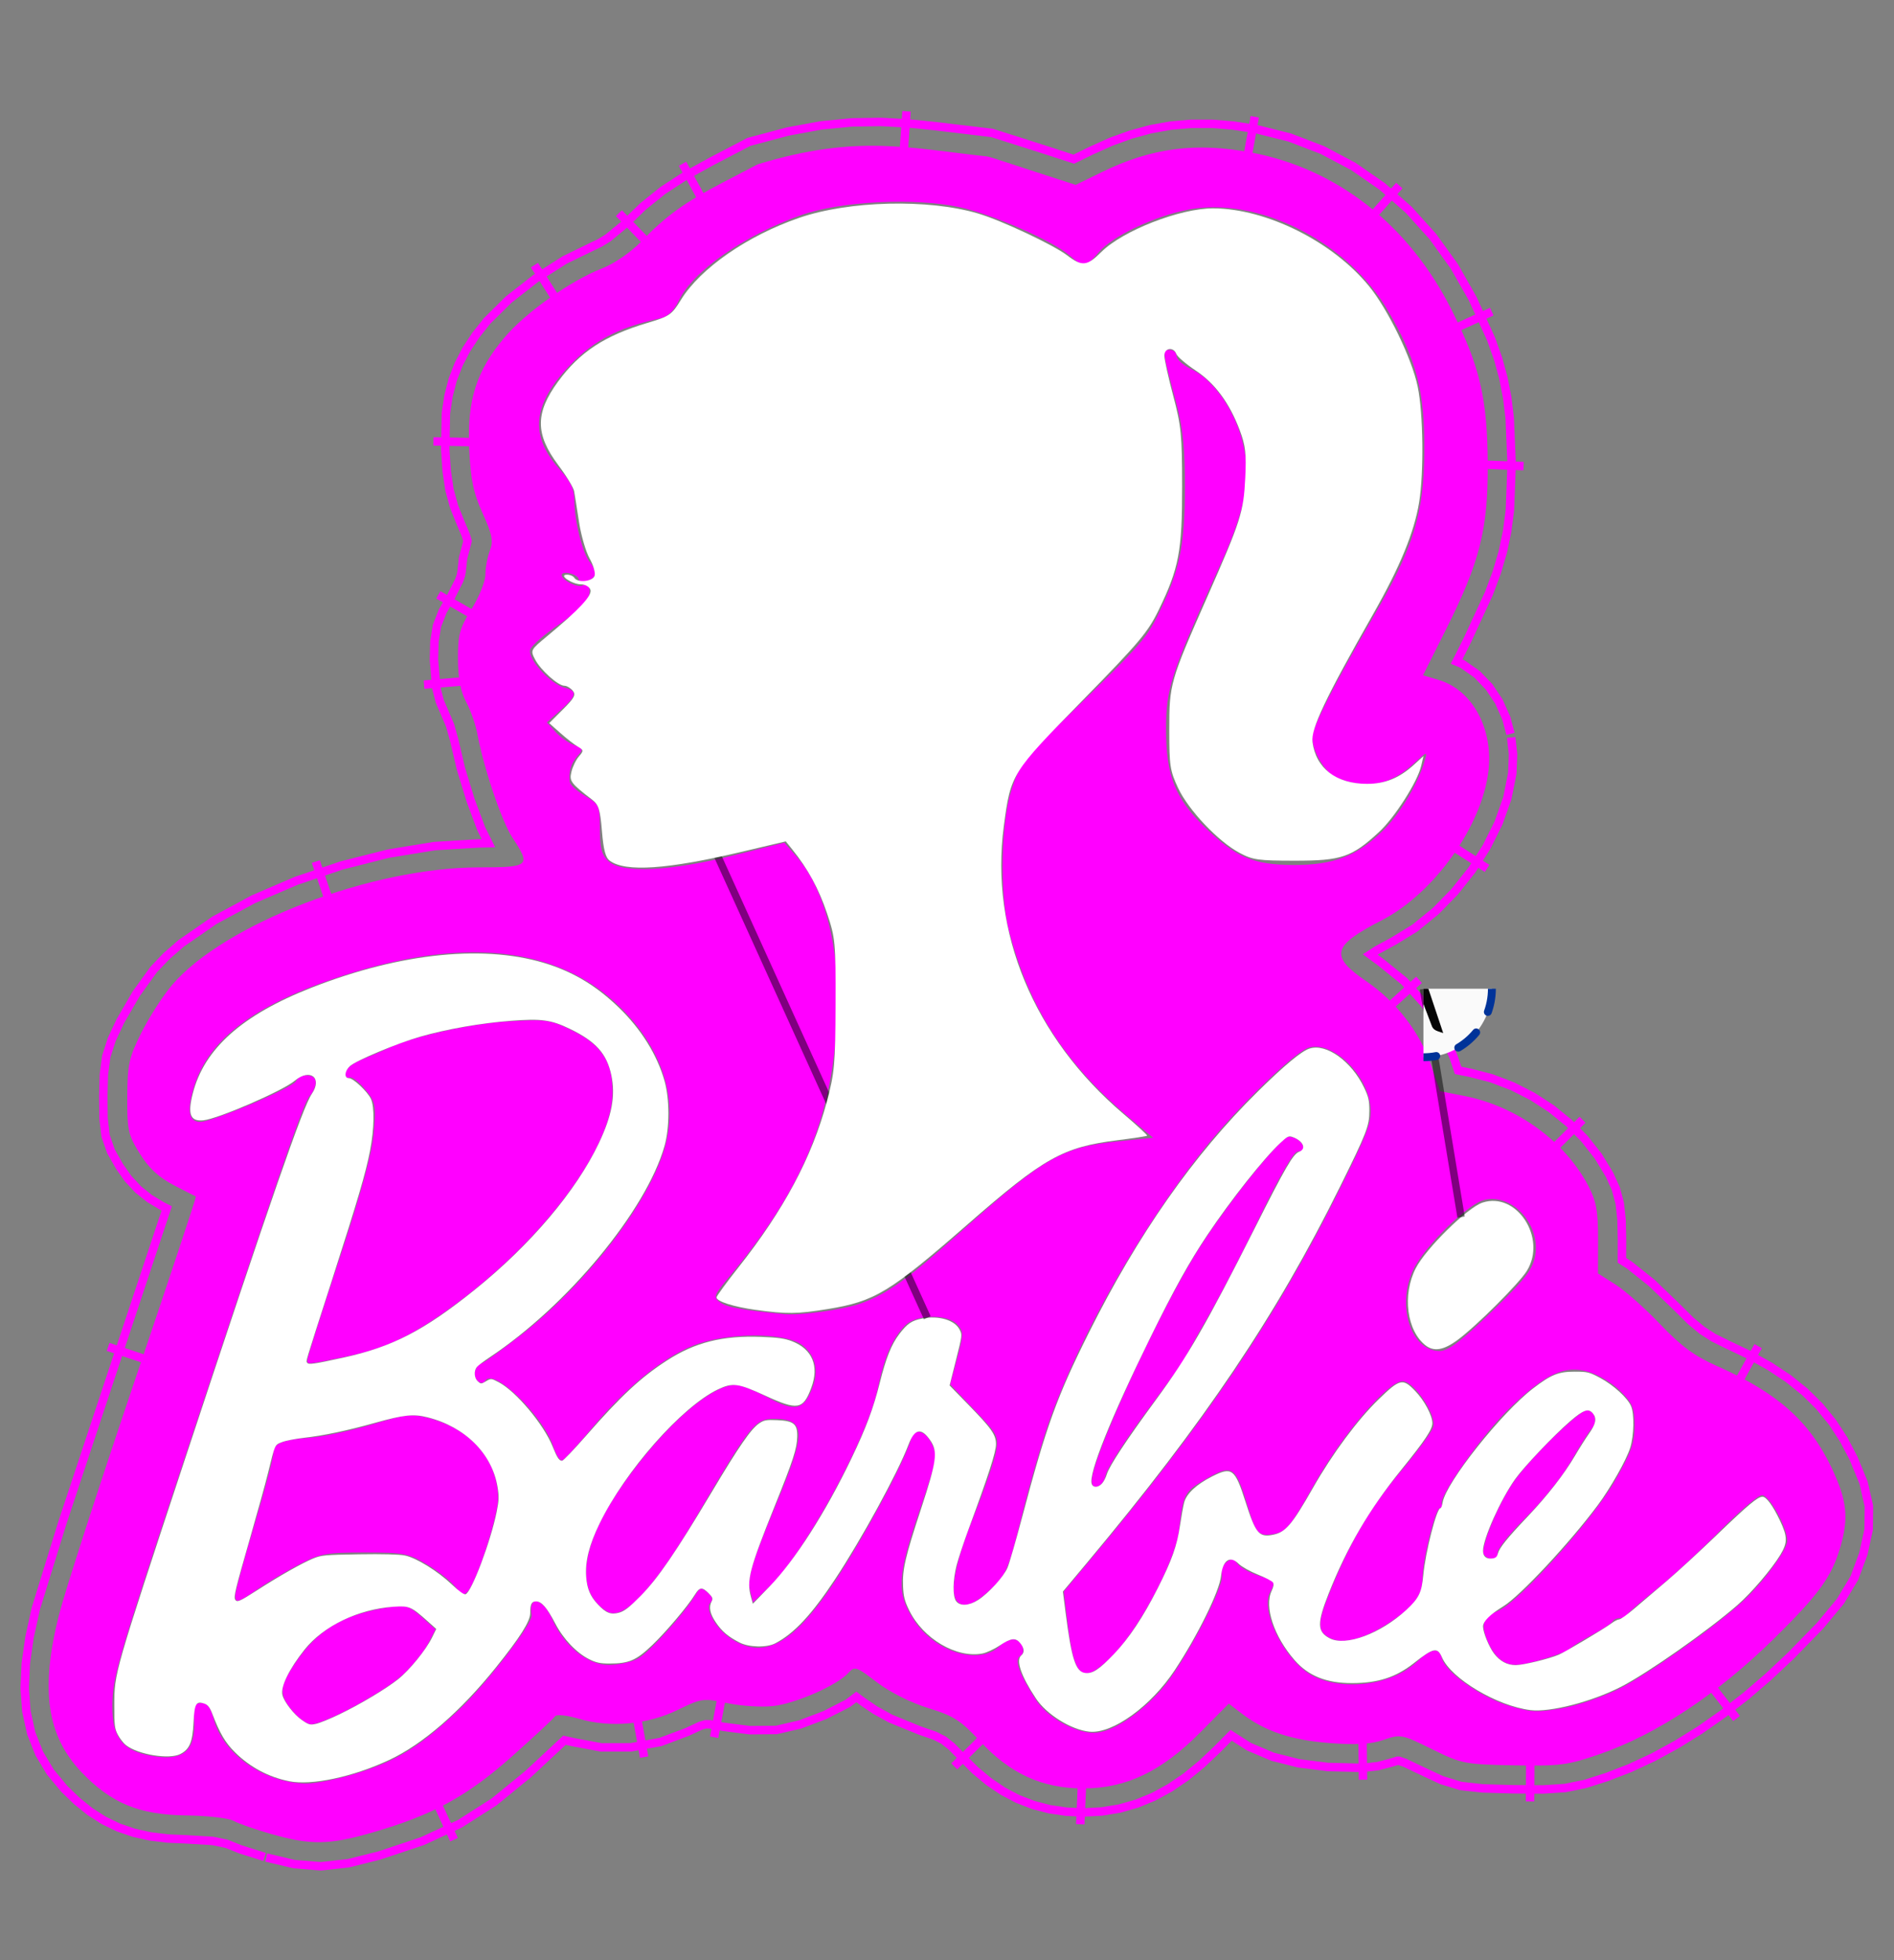 <?xml version="1.0" encoding="UTF-8" standalone="no"?>
<!-- Created with Inkscape (http://www.inkscape.org/) -->

<svg
   version="1.1"
   id="svg1"
   width="67.663mm"
   height="70mm"
   viewBox="0 0 255.734 264.567"
   sodipodi:docname="barbie.svg"
   inkscape:version="1.3.2 (1:1.3.2+202311252150+091e20ef0f)"
   xmlns:inkscape="http://www.inkscape.org/namespaces/inkscape"
   xmlns:sodipodi="http://sodipodi.sourceforge.net/DTD/sodipodi-0.dtd"
   xmlns:xlink="http://www.w3.org/1999/xlink"
   xmlns="http://www.w3.org/2000/svg"
   xmlns:svg="http://www.w3.org/2000/svg"
   xmlns:inkstitch="http://inkstitch.org/namespace">
  <rect x="0" y="0" width="255.734" height="264.567" fill="#808080" stroke="none"/>
  <sodipodi:namedview
     id="namedview1"
     pagecolor="#00ff0d"
     bordercolor="#666666"
     borderopacity="1.0"
     inkscape:showpageshadow="2"
     inkscape:pageopacity="0.0"
     inkscape:pagecheckerboard="0"
     inkscape:deskcolor="#d1d1d1"
     inkscape:zoom="1.8346554"
     inkscape:cx="104.10674"
     inkscape:cy="103.56168"
     inkscape:window-width="1848"
     inkscape:window-height="1016"
     inkscape:window-x="72"
     inkscape:window-y="27"
     inkscape:window-maximized="1"
     inkscape:current-layer="g1"
     inkscape:document-units="mm" />
  <defs
     id="defs1">
    <symbol
       id="inkstitch_trim">
      <title
         id="inkstitch_title9282">Trim the thread after sewing this object.</title>
      <path
         id="inkstitch_circle13405"
         d="m 9.247,-8.6e-6 c 1.8e-6,2.452 -0.974,4.804 -2.708,6.538 C 4.804,8.272 2.452,9.247 -2.1625959e-5,9.247 -2.452,9.247 -4.804,8.272 -6.538,6.538 -8.272,4.804 -9.247,2.452 -9.247,-8.6e-6 c 6e-7,-2.452 0.974,-4.804 2.708,-6.538 1.734,-1.734 4.086,-2.708 6.538,-2.708 C 5.107,-9.247 9.247,-5.107 9.247,-8.6e-6 c 0,0 0,0 0,0"
         style="opacity:1;vector-effect:none;fill:#fafafa;fill-opacity:1;fill-rule:evenodd;stroke:#003399;stroke-width:1.065;stroke-linecap:round;stroke-linejoin:miter;stroke-miterlimit:4;stroke-dasharray:3.195, 3.195;stroke-dashoffset:0;stroke-opacity:1"
         inkscape:connector-curvature="0" />
      <path
         style="color:#000000;font-style:normal;font-variant:normal;font-weight:normal;font-stretch:normal;font-size:medium;line-height:normal;font-family:sans-serif;font-variant-ligatures:normal;font-variant-position:normal;font-variant-caps:normal;font-variant-numeric:normal;font-variant-alternates:normal;font-feature-settings:normal;text-indent:0;text-align:start;text-decoration:none;text-decoration-line:none;text-decoration-style:solid;text-decoration-color:#000000;letter-spacing:normal;word-spacing:normal;text-transform:none;writing-mode:lr-tb;direction:ltr;text-orientation:mixed;dominant-baseline:auto;baseline-shift:baseline;text-anchor:start;white-space:normal;shape-padding:0;clip-rule:nonzero;display:inline;overflow:visible;visibility:visible;opacity:1;isolation:auto;mix-blend-mode:normal;color-interpolation:sRGB;color-interpolation-filters:linearRGB;solid-color:#000000;solid-opacity:1;vector-effect:none;fill:#050505;fill-opacity:1;fill-rule:evenodd;stroke:none;stroke-width:1.414;stroke-linecap:butt;stroke-linejoin:miter;stroke-miterlimit:4;stroke-dasharray:none;stroke-dashoffset:0;stroke-opacity:1;color-rendering:auto;image-rendering:auto;shape-rendering:auto;text-rendering:auto;enable-background:accumulate"
         d="m -3,-5.983 c -1.306,0 -2.375,1.069 -2.375,2.375 0,1.306 1.069,2.375 2.375,2.375 0.587,0 1.119,-0.224 1.535,-0.58 0,0 0.617,1.621 0.617,1.621 0,0 -2.299,6.018 -2.299,6.018 0.987,-0.125 1.237,-0.262 1.674,-0.975 0,0 1.33,-3.189 1.33,-3.189 0,0 1.236,3.25 1.236,3.25 0.232,0.779 0.843,0.792 1.578,1.072 0,0 -2.055,-6.143 -2.055,-6.143 0,0 0.73,-1.75 0.73,-1.75 0.428,0.417 1.011,0.676 1.652,0.676 1.306,0 2.375,-1.069 2.375,-2.375 0,-1.306 -1.069,-2.375 -2.375,-2.375 -1.062,0 -1.957,0.713 -2.258,1.68 0,0 -0.012,-0.016 -0.012,-0.016 0,0 -0.803,2.102 -0.803,2.102 0,0 -0.592,-1.766 -0.592,-1.766 -0.182,-1.128 -1.159,-2 -2.336,-2 0,0 -2e-5,-3e-5 -2e-5,-3e-5 m 0,1 c 0.765,0 1.375,0.61 1.375,1.375 0,0.765 -0.61,1.375 -1.375,1.375 -0.765,0 -1.375,-0.61 -1.375,-1.375 0,-0.765 0.61,-1.375 1.375,-1.375 0,0 0,0 0,0 m 6,0 c 0.765,0 1.375,0.61 1.375,1.375 0,0.765 -0.61,1.375 -1.375,1.375 -0.765,0 -1.375,-0.61 -1.375,-1.375 0,-0.765 0.61,-1.375 1.375,-1.375 0,0 0,0 0,0"
         id="inkstitch_path13416"
         inkscape:connector-curvature="0" />
    </symbol>
  </defs>
  <g
     inkscape:groupmode="layer"
     inkscape:label="Image"
     id="g1">
    <path
       style="display:inline;fill:#ff00ff;stroke-width:0.573"
       d="m 36.695,247.55 c -2.164,-0.617 -4.483,-1.425 -5.153,-1.797 -0.67,-0.372 -3.538,-0.702 -6.372,-0.734 -6.35,-0.072 -10.132,-1.623 -14.118,-5.788 C 6.31,234.274 5.408,228.037 7.971,217.924 8.746,214.867 13.255,200.928 17.99,186.949 c 4.735,-13.979 8.546,-25.438 8.468,-25.463 -0.078,-0.026 -1.43,-0.716 -3.005,-1.535 -2.017,-1.048 -3.37,-2.305 -4.58,-4.255 -1.568,-2.526 -1.715,-3.193 -1.69,-7.673 0.025,-4.393 0.228,-5.304 1.94,-8.709 1.052,-2.091 2.904,-4.963 4.117,-6.381 7.066,-8.266 26.927,-15.868 41.46,-15.868 6.815,0 7.021,-0.184 4.494,-4.003 -1.449,-2.19 -3.872,-9.356 -4.744,-14.033 -0.235,-1.26 -0.915,-3.192 -1.512,-4.294 -0.743,-1.373 -1.091,-3.191 -1.104,-5.776 -0.017,-3.278 0.224,-4.164 1.841,-6.766 1.023,-1.646 1.861,-3.732 1.861,-4.636 0,-0.903 0.27,-2.353 0.601,-3.222 0.499,-1.312 0.334,-2.169 -0.97,-5.047 -1.246,-2.75 -1.621,-4.563 -1.814,-8.767 -0.3,-6.522 0.991,-10.548 4.82,-15.034 2.878,-3.371 8.864,-7.598 13.105,-9.253 1.637,-0.639 3.899,-2.186 5.271,-3.607 3.386,-3.504 5.88,-5.305 11.159,-8.053 l 4.597,-2.394 c 13.443,-4.104 20.427,-2.193 30.969,-1.064 0.386,0.041 3.222,1.004 6.325,2.01 l 5.642,1.83 3.519,-1.72 c 6.699,-3.274 12.662,-4.062 20.135,-2.662 11.629,2.179 21.32,9.766 27.077,21.198 3.843,7.63 4.862,11.974 4.907,20.898 0.043,8.768 -1.073,13.186 -5.625,22.263 l -3.112,6.205 2.154,0.645 c 4.487,1.344 7.327,6.532 6.684,12.211 -0.845,7.472 -7.357,16.596 -14.434,20.225 -6.694,3.433 -7.041,4.816 -2.061,8.22 4.082,2.79 7.266,6.928 8.779,11.408 l 1.156,3.423 3.35,0.659 c 7.044,1.386 13.536,6.105 16.697,12.136 1.064,2.03 1.316,3.41 1.308,7.162 l -0.009,4.647 2.364,1.495 c 1.3,0.823 4.02,3.237 6.045,5.366 2.821,2.966 4.618,4.285 7.689,5.646 8.171,3.62 12.484,7.46 15.473,13.779 2.044,4.321 2.303,6.682 1.162,10.607 -1.176,4.045 -2.867,6.383 -8.954,12.377 -7.611,7.495 -15.846,12.941 -23.635,15.632 -4.225,1.459 -5.294,1.597 -11.528,1.48 -6.611,-0.124 -7.028,-0.207 -11.041,-2.187 -4.054,-2.001 -4.236,-2.036 -6.518,-1.25 -1.711,0.589 -3.685,0.707 -7.28,0.433 -5.156,-0.393 -8.735,-1.586 -11.826,-3.944 l -1.803,-1.375 -3.891,3.921 c -5.177,5.217 -9.945,7.501 -15.698,7.519 -5.559,0.018 -9.917,-1.965 -13.988,-6.361 -2.598,-2.806 -3.569,-3.428 -6.995,-4.481 -2.359,-0.725 -5.183,-2.141 -6.937,-3.481 -2.801,-2.139 -3.007,-2.205 -3.873,-1.247 -1.485,1.641 -7.026,4.085 -10.08,4.447 -1.558,0.185 -4.358,0.012 -6.221,-0.384 -3.269,-0.694 -3.505,-0.662 -6.704,0.903 -4.075,1.994 -9.105,2.451 -13.33,1.213 -1.692,-0.496 -3.07,-0.638 -3.257,-0.337 -0.178,0.288 -2.777,2.708 -5.775,5.377 -6.061,5.396 -10.704,7.932 -18.835,10.288 -5.861,1.698 -8.345,1.741 -13.632,0.234 z m 11.491,-8.224 c 5.486,-1.733 8.577,-3.654 13.773,-8.554 3.701,-3.491 10.002,-11.68 9.818,-12.76 -0.476,-2.791 1.492,-2.411 2.797,0.539 1.591,3.596 4.756,6.155 7.614,6.155 1.264,0 3.029,-0.378 3.922,-0.84 1.49,-0.771 6.324,-6.127 7.827,-8.673 0.551,-0.933 0.757,-0.968 1.599,-0.27 0.638,0.53 0.774,0.995 0.399,1.369 -0.856,0.856 0.834,3.692 2.98,5.001 5.181,3.159 9.623,-0.308 17.267,-13.478 3.428,-5.907 6.141,-11.299 6.841,-13.598 0.466,-1.53 1.878,-1.195 2.806,0.664 0.779,1.561 0.672,2.133 -1.673,9.018 -2.993,8.785 -3.124,11.024 -0.857,14.6 2.848,4.49 8.977,6.373 11.743,3.607 0.46,-0.46 1.249,-0.836 1.754,-0.836 1.154,0 1.854,1.689 0.936,2.257 -0.797,0.492 -0.103,2.402 2.137,5.881 1.502,2.333 5.228,4.458 7.816,4.458 2.354,0 6.101,-2.401 9.154,-5.865 2.996,-3.4 8.528,-13.894 8.129,-15.42 -0.144,-0.551 0.126,-1.324 0.6,-1.718 0.699,-0.58 0.985,-0.547 1.515,0.175 0.36,0.49 1.62,1.208 2.801,1.597 2.356,0.776 2.386,0.819 1.611,2.267 -1.383,2.585 2.073,9.364 5.74,11.261 4.104,2.122 10.657,1.281 13.976,-1.795 2.081,-1.929 3.09,-2.1 3.469,-0.589 0.475,1.891 5.125,5.203 9.007,6.414 2.865,0.893 3.835,0.946 7.124,0.382 2.094,-0.359 5.626,-1.56 7.848,-2.669 3.784,-1.888 12.859,-8.302 16.566,-11.708 2.826,-2.596 6.082,-7.002 6.082,-8.229 0,-1.838 -2.391,-6.166 -3.406,-6.166 -0.502,0 -3.097,2.209 -5.767,4.908 -2.67,2.699 -6.529,6.241 -8.576,7.87 -2.047,1.629 -3.807,3.156 -3.912,3.394 -0.105,0.238 -0.534,0.432 -0.954,0.432 -0.42,0 -0.849,0.193 -0.954,0.429 -0.105,0.236 -1.35,1.054 -2.767,1.818 -1.417,0.764 -2.705,1.56 -2.863,1.769 -0.483,0.643 -5.838,2.281 -7.456,2.281 -1.701,0 -3.042,-1.217 -3.939,-3.575 -0.777,-2.042 -0.415,-2.858 1.679,-3.784 2.787,-1.234 12.55,-12.115 15.585,-17.371 2.232,-3.865 2.72,-5.212 2.72,-7.51 0,-2.405 -0.267,-3.067 -1.889,-4.69 -1.039,-1.039 -2.969,-2.213 -4.289,-2.608 -3.223,-0.966 -5.777,0.198 -10.624,4.839 -3.744,3.585 -9.771,12.097 -9.209,13.006 0.173,0.28 0.062,0.508 -0.246,0.508 -0.625,0 -2.37,7.051 -2.37,9.576 0,2.067 -1.049,3.546 -3.934,5.545 -3.418,2.369 -6.593,3.336 -8.338,2.541 -1.982,-0.903 -2.014,-1.927 -0.196,-6.414 2.694,-6.652 5.457,-11.337 9.568,-16.223 2.17,-2.579 4.123,-5.251 4.341,-5.937 0.478,-1.505 -2.333,-5.858 -3.988,-6.177 -1.816,-0.35 -8.187,7.01 -12.117,13.998 -3.054,5.431 -3.725,6.266 -5.287,6.585 -2.07,0.423 -2.525,0.006 -3.492,-3.207 -1.848,-6.141 -2.136,-6.328 -6.131,-3.987 -2.551,1.495 -2.748,1.895 -3.299,6.696 -0.478,4.17 -5.528,13.596 -9.182,17.14 -3.889,3.772 -4.951,2.937 -5.871,-4.617 l -0.516,-4.234 3.405,-4.068 c 15.564,-18.594 24.99,-32.513 33.387,-49.299 4.321,-8.639 4.839,-10.006 4.608,-12.163 -0.462,-4.31 -5.03,-8.706 -8.217,-7.906 -1.9,0.477 -9.739,8.068 -14.488,14.03 -8.326,10.453 -16.396,24.638 -20.537,36.098 -0.967,2.677 -2.66,8.474 -3.763,12.882 -1.898,7.59 -2.128,8.132 -4.342,10.2 -1.551,1.449 -2.766,2.124 -3.608,2.004 -2.118,-0.301 -1.656,-4.232 1.401,-11.92 1.439,-3.62 2.793,-7.554 3.007,-8.742 0.37,-2.05 0.222,-2.336 -2.901,-5.611 l -3.291,-3.451 0.947,-3.534 c 0.871,-3.249 0.873,-3.616 0.025,-4.552 -1.302,-1.439 -5.535,-1.381 -7.012,0.096 -1.745,1.745 -2.829,4.23 -3.746,8.589 -1.397,6.64 -9.785,21.992 -14.531,26.595 l -2.301,2.232 -0.373,-1.486 c -0.445,-1.773 0.139,-3.696 3.818,-12.559 3.746,-9.024 3.639,-10.745 -0.664,-10.745 -2.499,0 -3.131,0.8 -10.427,13.186 -5.241,8.899 -9.175,13.375 -11.463,13.044 -0.683,-0.099 -1.794,-1.001 -2.47,-2.006 -2.141,-3.186 -0.645,-8.779 4.165,-15.564 5.464,-7.709 11.751,-13.241 15.047,-13.241 0.648,0 2.618,0.768 4.376,1.706 3.612,1.927 4.758,1.723 5.907,-1.05 1.025,-2.476 0.556,-4.662 -1.296,-6.039 -2.35,-1.747 -10.255,-1.696 -14.725,0.096 -4.122,1.652 -9.075,5.681 -13.553,11.023 -1.972,2.353 -3.822,4.357 -4.111,4.453 -0.289,0.096 -0.828,-0.744 -1.199,-1.867 -1.379,-4.177 -8.073,-10.668 -9.171,-8.891 -0.536,0.867 -1.774,-0.328 -1.387,-1.339 0.202,-0.526 0.556,-0.956 0.787,-0.956 0.231,0 2.587,-1.679 5.235,-3.73 9.214,-7.139 17.822,-18.444 19.714,-25.89 1.627,-6.404 -0.564,-12.99 -6.152,-18.491 -8.287,-8.158 -20.971,-9.587 -37.505,-4.226 -11.676,3.786 -17.974,8.457 -19.979,14.819 -1.055,3.346 -0.805,4.883 0.792,4.883 1.641,0 12.392,-4.564 12.903,-5.477 0.644,-1.15 2.693,-1.047 2.693,0.136 0,0.526 -0.373,1.369 -0.828,1.872 -0.867,0.958 -4.285,10.861 -17.5,50.705 -8.44,25.446 -9.118,27.791 -9.14,31.606 -0.026,4.524 1.582,6.305 6.185,6.849 3.534,0.417 5.009,-1.017 4.865,-4.732 -0.082,-2.12 0.073,-2.519 0.982,-2.519 0.766,0 1.25,0.635 1.669,2.189 1.275,4.736 6.83,8.6 12.451,8.663 1.322,0.015 4.414,-0.608 6.871,-1.385 z m -8.651,-8.366 c -1.915,-2.276 -1.868,-3.185 0.335,-6.51 2.975,-4.492 6.657,-6.656 12.843,-7.552 2.043,-0.296 2.595,-0.121 4.223,1.333 l 1.873,1.673 -0.982,1.898 c -0.54,1.044 -2.054,2.918 -3.364,4.164 -2.404,2.287 -10.649,6.755 -12.464,6.755 -0.54,0 -1.648,-0.793 -2.464,-1.762 z m -7.78,-15.646 c 0,-0.442 1.159,-4.69 2.576,-9.44 1.417,-4.75 2.576,-9.127 2.576,-9.727 0,-1.342 1.092,-1.794 5.153,-2.133 1.732,-0.145 5.427,-0.946 8.212,-1.78 4.586,-1.375 5.314,-1.451 7.729,-0.811 5.625,1.491 9.251,5.737 9.251,10.831 0,2.358 -2.798,10.975 -4.057,12.491 -0.541,0.652 -0.84,0.552 -1.732,-0.582 -0.593,-0.753 -2.302,-2.103 -3.799,-3 -2.508,-1.502 -3.173,-1.63 -8.447,-1.63 -5.2,4e-4 -6.014,0.152 -8.875,1.652 -1.732,0.908 -4.226,2.389 -5.542,3.292 -2.724,1.867 -3.046,1.956 -3.046,0.837 z m 168.596,-5.526 c -0.504,-0.815 1.825,-6.533 3.929,-9.644 2.087,-3.087 8.907,-9.79 9.959,-9.79 1.133,0 1.531,1.562 0.644,2.522 -0.424,0.459 -1.658,2.407 -2.741,4.33 -1.083,1.923 -3.827,5.337 -6.097,7.588 -2.317,2.297 -4,4.422 -3.838,4.845 0.344,0.896 -1.313,1.029 -1.857,0.149 z m -52.941,-9.93 c 0,-2.961 8.612,-21.77 14.005,-30.59 3.716,-6.077 11.525,-15.883 12.618,-15.846 1.649,0.056 2.784,2.006 1.167,2.006 -0.513,0 -2.474,3.383 -5.063,8.731 -2.325,4.802 -5.555,11.023 -7.179,13.823 -1.624,2.801 -2.952,5.198 -2.952,5.328 0,0.13 -2.335,3.363 -5.189,7.185 -2.854,3.822 -5.334,7.672 -5.511,8.556 -0.325,1.623 -1.896,2.291 -1.896,0.806 z M 41.488,183.558 c 0,-0.273 1.946,-6.392 4.325,-13.598 3.018,-9.144 4.424,-14.316 4.653,-17.122 0.309,-3.774 0.233,-4.134 -1.228,-5.87 -0.856,-1.017 -1.79,-1.705 -2.077,-1.528 -0.286,0.177 -0.52,-0.093 -0.52,-0.6 0,-0.526 0.921,-1.301 2.147,-1.806 1.181,-0.486 2.92,-1.235 3.865,-1.663 3.48,-1.578 11.024,-3.228 16.155,-3.533 4.899,-0.291 5.5,-0.204 8.415,1.222 4.013,1.963 5.491,4.232 5.483,8.419 -0.013,7.276 -9.126,19.589 -21.032,28.417 -5.839,4.329 -9.504,6.083 -15.152,7.248 -5.16,1.065 -5.034,1.055 -5.034,0.414 z m 159.907,-6.517 c 4.513,-4.368 5.544,-5.688 5.883,-7.535 0.78,-4.246 -3.119,-8.497 -6.92,-7.543 -2.188,0.549 -8.01,6.268 -9.487,9.318 -2.359,4.873 -0.395,11.056 3.511,11.056 1.168,0 2.867,-1.283 7.013,-5.296 z m -85.189,-1.112 c 3.508,-1.255 6.311,-3.247 13.107,-9.313 11.806,-10.537 14.066,-11.828 22.101,-12.626 l 4.29,-0.426 -3.145,-2.64 c -8.711,-7.313 -13.642,-14.96 -16.327,-25.319 -1.277,-4.928 -1.115,-14.359 0.325,-18.947 1.067,-3.4 1.661,-4.208 6.694,-9.114 11.528,-11.238 11.6,-11.321 13.736,-15.883 2.345,-5.009 3.004,-8.486 3.012,-15.889 0.006,-5.24 -0.286,-8.023 -1.199,-11.451 -1.901,-7.14 -1.897,-7.105 -0.865,-7.105 0.509,0 0.926,0.374 0.926,0.832 0,0.458 0.918,1.268 2.041,1.8 2.855,1.355 5.67,5.294 6.81,9.533 1.304,4.845 0.567,9.138 -2.862,16.672 -6.769,14.871 -7.412,16.815 -7.409,22.406 0.005,6.243 1.246,9.341 5.317,13.263 4.172,4.018 6.474,4.995 11.847,5.024 5.482,0.03 8.698,-1.22 12.233,-4.755 2.234,-2.234 4.608,-6.215 5.508,-9.238 0.417,-1.402 0.386,-1.394 -1.5,0.353 -3.093,2.864 -6.344,3.452 -10.332,1.869 -1.56,-0.62 -3.332,-3.527 -3.332,-5.468 0,-1.299 3.089,-7.389 8.229,-16.22 5.492,-9.437 6.877,-13.968 6.912,-22.616 0.032,-7.933 -1.072,-12.152 -4.894,-18.705 -5.463,-9.364 -17.591,-15.498 -27.019,-13.665 -4.594,0.893 -10.235,3.585 -12.061,5.755 -1.714,2.037 -2.065,2.081 -3.858,0.483 -2.243,-1.999 -10.537,-5.645 -14.986,-6.588 -6.099,-1.293 -16.035,-0.788 -21.328,1.083 -7.724,2.731 -14.643,7.573 -16.543,11.578 -0.64,1.348 -1.469,2.128 -2.506,2.357 -5.989,1.323 -9.353,3.174 -12.859,7.074 -4.388,4.88 -4.616,8.961 -0.742,13.25 1.524,1.687 2.031,2.757 2.031,4.284 0,2.789 1.13,7.204 2.143,8.378 0.46,0.533 0.732,1.283 0.604,1.668 -0.26,0.779 -2.175,1.244 -2.175,0.529 0,-0.25 -0.515,-0.59 -1.145,-0.755 -0.63,-0.165 -1.145,-0.075 -1.145,0.199 0,0.702 2.206,1.804 2.835,1.415 0.867,-0.536 1.266,0.742 0.613,1.963 -0.337,0.63 -2.12,2.169 -3.963,3.42 -1.842,1.251 -3.519,2.717 -3.727,3.257 -0.454,1.183 2.696,4.675 4.662,5.169 1.75,0.439 1.635,1.06 -0.557,3.019 l -1.854,1.657 1.139,1.264 c 0.626,0.695 1.752,1.498 2.502,1.785 1.245,0.476 1.287,0.607 0.481,1.509 -0.871,0.974 -1.186,2.004 -1.054,3.44 0.037,0.404 0.97,1.267 2.072,1.917 1.921,1.133 2.004,1.319 2.004,4.472 0,2.621 0.246,3.512 1.209,4.381 1.814,1.637 8.305,1.324 16.827,-0.813 l 6.871,-1.723 1.603,1.813 c 3.494,3.952 5.553,10.985 5.553,18.963 0,14.736 -4.039,25.211 -14.577,37.807 -2.131,2.547 -2.205,2.756 -1.224,3.473 0.896,0.655 2.826,1.007 8.645,1.577 2.132,0.209 8.003,-0.606 10.306,-1.43 z"
       id="path1"
       sodipodi:nodetypes="sssssssssssssssssssssssssscsscssssscssssscssscsssssssssssscssssssssssssssssssssssssssssssssssssssssssssssssssssssssssssssssssssssssssssssssscsssssssssssscssssscssssssssssssssssssssssssssssssssssssssscssssssssssssssssssssssssssssssssssssssssssssssssssssssssssscsssssssssssscssssssssssssssssssssssssssssssscsssssssscssssss" />
    <path
       id="path5"
       style="fill:none;stroke:#ff00ff;stroke-width:1.139px"
       d="m 37.668,244.47 -3.021,-0.954 -2.168,-0.867 -2.883,-0.6 -4.259,-0.256 -2.168,-0.094 -1.779,-0.216 -1.554,-0.343 -1.383,-0.473 -1.279,-0.618 -1.24,-0.793 -1.253,-1.008 -1.259,-1.217 -1.328,-1.598 -0.98,-1.634 -0.7,-1.77 -0.44,-1.989 -0.171,-2.284 0.119,-2.63 0.43,-3.008 0.743,-3.366 3.475,-11.233 6.484,-19.551 9.343,-28.096 -5.382,-2.749 -1.116,-0.666 -0.837,-0.669 -0.733,-0.79 -0.727,-1.034 -0.708,-1.245 -0.299,-0.856 -0.154,-1.314 -0.03,-2.502 0.067,-2.502 0.204,-1.533 0.429,-1.332 0.875,-1.865 1.847,-3.183 1.895,-2.628 1.213,-1.271 1.496,-1.3 3.909,-2.709 4.692,-2.533 5.288,-2.273 5.646,-1.911 5.769,-1.459 5.653,-0.925 5.439,-0.329 4.074,-0.092 1.812,-0.27 2.156,-1.001 1.202,-2.562 -0.526,-2.283 -1.519,-2.57 -1.103,-2.205 -1.264,-3.372 -1.19,-3.893 -0.897,-3.822 -0.696,-2.475 -0.977,-2.288 -0.388,-0.896 -0.209,-0.805 -0.241,-2.891 0.043,-1.679 0.164,-1.008 0.349,-0.893 0.895,-1.559 1.454,-2.872 0.558,-1.628 0.206,-1.228 0.16,-1.474 0.364,-1.372 0.369,-1.427 -0.097,-1.884 -0.553,-1.836 -0.829,-1.954 -0.701,-1.738 -0.419,-1.532 -0.276,-1.855 -0.171,-2.487 0.081,-4.118 0.239,-1.596 0.389,-1.499 0.54,-1.405 0.716,-1.376 0.923,-1.402 1.11,-1.402 2.391,-2.364 3.105,-2.423 3.345,-2.131 3.258,-1.585 1.47,-0.705 1.748,-1.085 2.802,-2.316 2.413,-2.334 2.198,-1.765 2.56,-1.665 3.358,-1.85 4.248,-2.212 4.291,-1.146 4.01,-0.738 3.631,-0.355 3.401,-0.053 3.321,0.179 3.385,0.344 7.064,0.848 6.025,1.915 6.875,2.229 4.643,-2.269 2.323,-1.041 2.201,-0.796 2.157,-0.584 2.15,-0.383 2.185,-0.19 2.261,9.16e-4 2.375,0.193 2.474,0.381 3.932,0.984 3.697,1.417 3.49,1.846 3.267,2.262 3.026,2.666 2.764,3.059 2.48,3.441 2.182,3.827 2.263,4.97 0.762,2.142 0.584,2.119 0.425,2.179 0.284,2.322 0.235,5.7 -0.21,5.625 -0.304,2.33 -0.477,2.264 -0.676,2.295 -0.904,2.425 -2.732,5.916 -4.813,9.596 5.669,1.699 1.125,0.476 0.887,0.621 0.809,0.843 0.7,1.057 0.556,1.248 0.441,1.645 m -161.993,149.91 -3.251,-1.027 -1.865,-0.746 -1.867,-0.389 -3.736,-0.224 -2.365,-0.103 -2.337,-0.284 -2.211,-0.488 -2.095,-0.716 -1.977,-0.955 -1.86,-1.19 -1.755,-1.412 -1.723,-1.666 -1.87,-2.25 -1.507,-2.514 -1.084,-2.74 -0.651,-2.943 -0.235,-3.132 0.151,-3.33 0.508,-3.558 0.853,-3.865 3.573,-11.55 6.506,-19.617 7.592,-22.83 -0.628,-0.321 -1.677,-1.001 -1.556,-1.244 -1.357,-1.461 -1.158,-1.646 -1.151,-2.024 -0.728,-2.082 -0.276,-2.357 -0.036,-2.965 0.079,-2.968 0.325,-2.447 0.733,-2.277 1.169,-2.493 2.149,-3.703 2.342,-3.248 1.728,-1.811 1.991,-1.73 4.494,-3.114 5.261,-2.84 5.789,-2.488 6.131,-2.075 6.283,-1.589 6.25,-1.023 5.89,-0.356 1.388,-0.031 -0.955,-1.91 -1.453,-3.878 -1.311,-4.289 -0.914,-3.893 -0.545,-1.937 -0.806,-1.888 -0.58,-1.34 -0.474,-1.825 -0.316,-3.793 0.064,-2.47 0.345,-2.117 0.773,-1.978 1.05,-1.828 1.175,-2.321 0.241,-0.703 0.087,-0.519 0.193,-1.774 0.484,-1.825 0.116,-0.448 -0.006,-0.114 -0.226,-0.749 -0.714,-1.683 -0.863,-2.14 -0.621,-2.267 -0.37,-2.489 -0.209,-3.026 0.095,-4.821 0.352,-2.345 0.567,-2.182 0.802,-2.085 1.037,-1.993 1.261,-1.914 1.528,-1.931 2.94,-2.907 3.647,-2.846 3.918,-2.495 3.607,-1.755 1.172,-0.562 1.079,-0.669 2.27,-1.877 2.446,-2.366 2.682,-2.154 3.03,-1.971 3.631,-2 4.946,-2.575 5.224,-1.395 4.529,-0.834 4.167,-0.408 3.89,-0.06 3.698,0.199 3.597,0.365 7.728,0.927 6.624,2.106 4.409,1.43 2.395,-1.17 2.641,-1.183 2.677,-0.968 2.689,-0.728 2.716,-0.484 2.754,-0.239 2.803,0.001 2.866,0.233 2.998,0.462 4.6,1.151 4.425,1.696 4.175,2.208 3.894,2.696 3.585,3.159 3.25,3.597 2.89,4.009 2.497,4.381 2.5,5.489 0.934,2.624 0.712,2.584 0.516,2.646 0.344,2.808 0.256,6.214 -0.231,6.177 -0.376,2.875 -0.581,2.759 -0.812,2.758 -1.069,2.868 -2.879,6.233 -1.48,2.952 0.787,0.333 1.965,1.376 1.648,1.718 1.319,1.989 0.982,2.204 0.573,2.135 m -180.159,85.798 -9.195,-3.058 m 31.153,-56.323 -3.106,-9.178 M 66.914,91.598 57.258,92.402 M 67.589,85.108 59.186,80.283 M 68.213,59.761 58.525,59.57 M 77.362,43.958 72.156,35.785 m 18.15,-0.051 -6.737,-6.964 m 13.264,1.819 -4.675,-8.487 m 29.571,2.592 0.677,-9.666 m 45.282,10.265 1.74,-9.532 m 13.108,16.557 6.406,-7.27 m 3.662,21.03 8.818,-4.016 m -5.39,20.483 9.683,0.362"
       inkstitch:satin_column="true" />
    <path
       id="path6"
       style="fill:none;stroke:#ff00ff;stroke-width:1.139px"
       d="m 197.625,100.239 0.197,1.775 -0.062,1.602 -0.477,2.385 -0.901,2.533 -1.292,2.595 -1.626,2.544 -1.893,2.387 -2.086,2.132 -2.196,1.785 -2.361,1.447 -2.249,1.218 -1.955,1.264 -1.655,1.495 -1.207,2.188 0.134,2.644 1.231,2.02 1.562,1.482 1.719,1.266 2.627,2.124 2.132,2.364 1.707,2.622 1.273,2.908 1.71,5.064 5.096,1.003 2.345,0.604 2.195,0.835 2.103,1.07 1.974,1.282 1.809,1.467 1.61,1.625 1.381,1.752 1.131,1.86 0.466,1.031 0.269,0.997 0.158,1.421 0.048,2.235 -0.013,6.392 3.721,2.354 2.495,1.989 3.169,3.052 2.046,2.027 2.052,1.699 2.154,1.385 2.286,1.131 2.819,1.339 2.356,1.308 2.024,1.341 1.736,1.396 1.497,1.481 1.309,1.607 1.165,1.782 1.046,1.988 1.043,2.536 0.427,1.89 -0.019,1.742 -0.469,2.16 -0.855,2.302 -1.315,2.191 -2.276,2.736 -3.664,3.753 -2.778,2.616 -2.812,2.414 -2.835,2.206 -2.843,1.991 -2.837,1.767 -2.816,1.536 -2.778,1.298 -2.747,1.062 -2.447,0.78 -1.916,0.389 -2.347,0.151 -3.686,-0.022 -3.782,-0.111 -2.114,-0.234 -1.554,-0.476 -2.271,-1.059 -2.562,-1.223 -2.204,-0.756 -2.19,0.005 -1.808,0.535 -1.086,0.285 -1.128,0.132 -3.956,-0.098 -3.23,-0.405 -2.664,-0.675 -2.232,-0.949 -2.087,-1.338 -3.953,-3.015 -5.852,5.897 -1.802,1.704 -1.704,1.391 -1.651,1.126 -1.614,0.882 -1.602,0.661 -1.623,0.461 -1.682,0.276 -1.781,0.096 -1.71,-0.074 -1.591,-0.231 -1.485,-0.386 -1.41,-0.546 -1.366,-0.718 -1.346,-0.908 -1.343,-1.118 -1.428,-1.423 -1.841,-1.872 -1.89,-1.484 -2.116,-1.078 -2.301,-0.793 -3.439,-1.405 -1.458,-0.803 -1.313,-0.886 -1.779,-1.316 -1.978,-1.097 -2.686,0.117 -1.339,1.184 -1.446,1.091 -2.271,1.158 -2.606,0.988 -2.096,0.487 -2.422,0.021 -2.913,-0.37 -2.151,-0.404 -2.158,-0.037 -2.093,0.602 -2.053,0.953 -2.82,1.059 -2.832,0.511 -2.842,0.007 -2.954,-0.55 -2.455,-0.523 -1.697,-0.033 -1.512,0.625 -6.125,5.703 -4.128,3.367 -3.943,2.513 -4.313,1.995 -5.232,1.746 -3.528,0.882 -2.648,0.296 -2.509,-0.202 -4.437,-1.051 -1.049,0.524 M 204.045,99.527 l 0.25,2.255 -0.1,2.598 -0.669,3.346 -1.187,3.34 -1.619,3.253 -1.989,3.112 -2.306,2.908 -2.578,2.635 -2.814,2.287 -2.874,1.762 -2.181,1.181 -0.961,0.621 1.441,1.061 3.135,2.536 2.812,3.118 2.274,3.493 1.599,3.652 0.602,1.782 1.604,0.316 2.875,0.74 2.857,1.086 2.715,1.382 2.545,1.653 2.346,1.903 2.115,2.134 1.85,2.348 1.54,2.532 0.843,1.865 0.534,1.978 0.244,2.2 0.056,2.598 -0.006,2.902 1.006,0.637 3.007,2.397 3.42,3.294 1.873,1.857 1.53,1.267 1.522,0.979 1.915,0.947 2.958,1.405 2.756,1.53 2.483,1.645 2.227,1.79 1.98,1.958 1.741,2.138 1.518,2.321 1.33,2.528 1.366,3.32 0.714,3.158 -0.034,3.157 -0.706,3.251 -1.223,3.293 -1.878,3.13 -2.758,3.315 -3.939,4.034 -2.985,2.811 -3.042,2.612 -3.086,2.402 -3.12,2.184 -3.143,1.957 -3.156,1.721 -3.16,1.476 -3.133,1.211 -2.967,0.946 -2.691,0.546 -3.013,0.193 -3.987,-0.024 -4.118,-0.12 -2.976,-0.33 -2.562,-0.784 -2.706,-1.261 -2.254,-1.076 -0.827,-0.284 -0.177,3.7e-4 -1.014,0.3 -1.621,0.425 -2.031,0.238 -4.738,-0.117 -3.946,-0.495 -3.534,-0.895 -3.191,-1.357 -2.395,-1.535 -1.956,1.971 -2.048,1.937 -2.102,1.715 -2.144,1.462 -2.202,1.203 -2.268,0.936 -2.334,0.664 -2.394,0.393 -2.446,0.132 -2.35,-0.102 -2.266,-0.329 -2.189,-0.569 -2.103,-0.813 -2.008,-1.055 -1.91,-1.288 -1.816,-1.512 -1.656,-1.65 -1.574,-1.6 -1.069,-0.84 -1.154,-0.588 -2.046,-0.706 -3.952,-1.615 -2.041,-1.124 -1.671,-1.127 -0.907,-0.671 -1.154,0.87 -3.089,1.576 -3.342,1.267 -3.213,0.746 -3.57,0.031 -3.537,-0.449 -1.803,-0.339 -0.645,-0.011 -0.684,0.197 -1.821,0.845 -3.596,1.35 -3.97,0.716 -4.016,0.009 -3.63,-0.676 -1.341,-0.286 -4.935,4.595 -4.584,3.739 -4.627,2.95 -5.033,2.328 -5.809,1.939 -4.19,1.048 -3.696,0.412 -3.619,-0.292 -3.776,-0.895 m 156.679,-138.712 8.164,5.219 m -16.386,21.529 7.196,-6.49 m 15.197,25.712 6.881,-6.822 m 19.008,39.026 4.704,-8.471 m -8.865,42.601 5.951,7.647 m -27.824,1.497 -0.059,9.689 m -22.667,-12.611 0.11,9.689 m -37.754,-3.67 -0.419,9.681 m -10.101,-14.61 -6.909,6.794 m -30.638,-13.451 -1.79,9.523 m -11.174,-6.855 1.721,9.536 m -29.735,2.348 4.068,8.794"
       inkstitch:satin_column="true" />
    <path
       style="fill:#ffffff;stroke-width:0.238;stroke-linejoin:bevel;stroke-miterlimit:0"
       d="m 39.044,240.399 c -2.762,-0.549 -5.278,-1.888 -7.292,-3.878 -1.329,-1.314 -2.061,-2.556 -3.107,-5.273 -0.313,-0.814 -0.583,-1.156 -1.036,-1.316 -1.131,-0.398 -1.347,-0.025 -1.481,2.56 -0.137,2.649 -0.525,3.579 -1.764,4.23 -1.487,0.781 -5.73,0.089 -7.373,-1.204 -0.317,-0.249 -0.797,-0.866 -1.066,-1.37 -0.44,-0.823 -0.49,-1.232 -0.487,-4.006 0.006,-4.391 -0.076,-4.107 9.613,-33.432 11.591,-35.082 15.829,-47.277 17.052,-49.075 1.476,-2.17 -0.238,-3.5 -2.296,-1.781 -1.66,1.387 -10.373,5.157 -12.362,5.349 -1.747,0.168 -2.127,-0.798 -1.417,-3.601 1.531,-6.044 6.649,-10.614 15.996,-14.283 12.218,-4.796 23.784,-5.919 32.17,-3.123 3.538,1.179 6.444,2.975 9.353,5.78 3.012,2.904 5.189,6.396 6.181,9.916 0.694,2.464 0.692,6.329 -0.005,8.781 -2.478,8.713 -13.084,21.526 -23.593,28.503 -0.818,0.543 -1.611,1.148 -1.763,1.345 -0.409,0.53 -0.334,1.476 0.151,1.915 0.407,0.368 0.459,0.367 1.11,-0.017 0.674,-0.398 0.696,-0.396 1.724,0.144 2.33,1.226 6.042,5.652 7.256,8.652 0.628,1.551 0.885,1.937 1.29,1.937 0.153,0 1.606,-1.514 3.228,-3.365 4.75,-5.42 7.383,-7.871 10.893,-10.144 3.824,-2.475 7.534,-3.406 12.79,-3.208 2.214,0.083 3.16,0.217 4.103,0.578 2.785,1.069 3.729,3.349 2.617,6.322 -1.095,2.926 -1.831,3.044 -6.27,0.998 -3.583,-1.651 -4.355,-1.751 -6.312,-0.817 -4.887,2.334 -12.533,10.997 -16.001,18.132 -1.395,2.869 -1.949,5.067 -1.8,7.144 0.117,1.632 0.544,2.647 1.575,3.743 1.097,1.166 1.743,1.421 2.848,1.126 0.731,-0.195 1.369,-0.69 2.931,-2.269 2.328,-2.354 4.762,-5.907 9.581,-13.986 3.686,-6.179 5.322,-8.55 6.406,-9.284 0.68,-0.46 0.977,-0.514 2.478,-0.448 2.218,0.098 2.722,0.518 2.678,2.231 -0.043,1.642 -0.509,3.078 -3.064,9.427 -3.406,8.462 -3.798,9.979 -3.169,12.244 l 0.244,0.88 2.237,-2.314 c 3.47,-3.589 7.56,-9.98 11.079,-17.313 1.968,-4.102 2.953,-6.729 3.817,-10.18 0.841,-3.361 1.573,-5.197 2.625,-6.577 1.1,-1.444 1.697,-1.847 3.143,-2.121 2.193,-0.416 4.314,0.202 4.987,1.453 0.395,0.733 0.391,0.764 -0.463,4.161 l -0.86,3.423 2.431,2.49 c 3.26,3.339 3.834,4.156 3.834,5.451 0,1.034 -1.02,4.196 -3.636,11.273 -0.695,1.881 -1.453,4.156 -1.683,5.056 -0.516,2.018 -0.549,4.148 -0.075,4.826 0.5,0.714 1.738,0.657 2.979,-0.139 1.408,-0.903 3.448,-3.141 3.967,-4.353 0.245,-0.572 1.132,-3.632 1.971,-6.8 3.263,-12.317 4.683,-16.25 8.978,-24.849 6.666,-13.349 14.165,-24.056 22.851,-32.624 3.537,-3.489 5.872,-5.432 6.963,-5.792 2.277,-0.751 5.7,1.702 7.414,5.315 0.572,1.205 0.681,1.699 0.682,3.089 0.001,2.03 -0.347,2.93 -3.967,10.244 -8.613,17.405 -18.255,31.73 -34.135,50.715 l -3.276,3.916 0.345,2.704 c 0.826,6.466 1.38,8.161 2.715,8.29 0.978,0.095 1.861,-0.496 3.839,-2.566 2.039,-2.134 3.935,-4.984 5.901,-8.868 1.919,-3.793 2.607,-5.73 3.016,-8.491 0.18,-1.217 0.432,-2.609 0.56,-3.095 0.312,-1.185 1.657,-2.438 3.76,-3.504 2.684,-1.36 3.094,-1.052 4.512,3.387 1.354,4.238 1.818,4.822 3.584,4.508 1.81,-0.321 2.631,-1.266 5.545,-6.377 2.644,-4.638 6.003,-9.161 8.865,-11.94 2.857,-2.773 3.249,-2.863 4.913,-1.135 1.25,1.298 2.33,3.316 2.33,4.356 0,0.854 -0.94,2.262 -4.22,6.322 -4.317,5.345 -7.304,10.434 -9.77,16.649 -1.603,4.039 -1.577,5.188 0.134,6.073 2.16,1.117 6.871,-0.629 10.331,-3.828 1.707,-1.579 2.085,-2.348 2.302,-4.692 0.289,-3.121 1.805,-9.047 2.313,-9.047 0.097,0 0.233,-0.35 0.302,-0.778 0.433,-2.669 7.93,-12.112 12.225,-15.397 2.417,-1.849 3.411,-2.25 5.573,-2.249 1.762,0.001 1.986,0.056 3.479,0.852 1.784,0.952 3.711,2.714 4.17,3.813 0.447,1.071 0.385,3.968 -0.12,5.592 -0.512,1.644 -2.66,5.446 -4.385,7.76 -3.825,5.132 -10.485,12.26 -12.753,13.649 -1.779,1.089 -2.74,2.046 -2.74,2.726 0,0.777 0.8,2.744 1.477,3.635 0.804,1.057 1.775,1.579 2.936,1.58 0.998,2.7e-4 4.428,-0.826 5.786,-1.393 0.859,-0.359 6.151,-3.507 7.163,-4.261 0.386,-0.288 0.852,-0.523 1.034,-0.523 0.182,0 1.119,-0.67 2.082,-1.49 0.962,-0.819 2.93,-2.495 4.372,-3.723 1.442,-1.229 4.45,-3.995 6.684,-6.147 4.23,-4.075 5.563,-5.19 6.206,-5.19 0.517,0 1.396,1.2 2.349,3.207 1.034,2.177 1.046,2.985 0.067,4.611 -1.159,1.926 -3.908,5.147 -5.8,6.798 -3.968,3.46 -12.099,9.165 -15.711,11.023 -3.932,2.022 -9.591,3.48 -12.239,3.154 -4.518,-0.558 -10.708,-4.243 -11.945,-7.112 -0.615,-1.426 -1.146,-1.317 -3.807,0.781 -2.411,1.901 -4.844,2.686 -8.345,2.692 -3.433,0.006 -5.887,-0.972 -7.729,-3.078 -2.815,-3.218 -4.143,-7.227 -3.112,-9.391 0.259,-0.543 0.311,-0.895 0.166,-1.121 -0.117,-0.181 -1.042,-0.663 -2.056,-1.07 -1.026,-0.412 -2.166,-1.054 -2.571,-1.446 -1.2,-1.164 -2.15,-0.496 -2.386,1.678 -0.223,2.057 -3.161,8.022 -6.242,12.674 -3.244,4.898 -8.403,8.617 -11.521,8.304 -2.454,-0.246 -5.786,-2.314 -7.229,-4.487 -2.014,-3.032 -2.74,-5.173 -1.971,-5.811 0.457,-0.38 0.414,-0.938 -0.126,-1.625 -0.63,-0.801 -1.251,-0.733 -2.803,0.303 -0.73,0.487 -1.776,0.969 -2.328,1.072 -3.511,0.656 -7.995,-1.984 -9.875,-5.814 -0.62,-1.264 -0.77,-1.847 -0.834,-3.25 -0.104,-2.264 0.289,-3.949 2.455,-10.546 2.061,-6.275 2.249,-7.631 1.264,-9.094 -1.244,-1.845 -2.153,-1.678 -3,0.553 -1.423,3.75 -6.349,12.767 -9.908,18.14 -3.18,4.801 -5.501,7.287 -8.055,8.63 -1.164,0.612 -3.568,0.557 -4.855,-0.111 -1.558,-0.808 -2.373,-1.505 -3.203,-2.738 -0.785,-1.166 -0.953,-2.047 -0.537,-2.823 0.191,-0.356 0.115,-0.549 -0.424,-1.089 -0.86,-0.86 -1.21,-0.828 -1.827,0.172 -0.966,1.566 -3.887,5.023 -5.767,6.826 -2.16,2.071 -3.145,2.497 -5.782,2.497 -1.262,0 -1.805,-0.116 -2.758,-0.591 -1.699,-0.847 -3.481,-2.728 -4.574,-4.829 -1.101,-2.115 -1.837,-2.966 -2.568,-2.966 -0.625,0 -0.806,0.356 -0.806,1.584 0,1.107 -1.35,3.245 -4.61,7.302 -4.812,5.988 -9.923,10.418 -14.452,12.526 -4.914,2.287 -10.455,3.461 -13.489,2.858 z m 6.804,-9.033 c 2.818,-1.359 6.274,-3.427 7.928,-4.744 1.512,-1.204 3.739,-3.941 4.547,-5.588 l 0.58,-1.182 -1.101,-0.986 c -2.297,-2.058 -2.524,-2.155 -4.692,-2.01 -4.711,0.316 -9.436,2.591 -11.977,5.768 -2.09,2.613 -3.277,5.044 -3.001,6.146 0.236,0.94 1.561,2.642 2.63,3.379 0.937,0.646 1.108,0.69 1.934,0.505 0.498,-0.112 1.917,-0.691 3.152,-1.287 z M 34.721,214.626 c 3.02,-1.942 5.994,-3.627 7.524,-4.264 1.118,-0.465 1.609,-0.511 6.223,-0.586 3.173,-0.052 5.447,0.009 6.203,0.166 1.557,0.323 4.396,2.075 6.351,3.92 0.951,0.897 1.641,1.387 1.845,1.309 0.819,-0.314 3.394,-7.143 4.199,-11.138 0.313,-1.55 0.33,-2.075 0.109,-3.381 -0.759,-4.498 -4.405,-8.103 -9.48,-9.373 -1.885,-0.472 -3.149,-0.337 -7.065,0.754 -3.85,1.073 -6.905,1.714 -9.664,2.028 -1.128,0.128 -2.443,0.39 -2.922,0.582 -0.964,0.386 -0.888,0.212 -1.885,4.274 -0.313,1.274 -1.397,5.197 -2.409,8.716 -1.97,6.85 -2.222,7.894 -1.995,8.261 0.252,0.408 0.571,0.272 2.966,-1.269 z m 167.535,-4.965 c 0.204,-0.769 1.222,-2.032 4.013,-4.979 2.67,-2.818 4.914,-5.699 6.375,-8.183 0.61,-1.037 1.45,-2.363 1.865,-2.945 0.972,-1.362 1.126,-2.108 0.575,-2.789 -0.597,-0.737 -1.278,-0.503 -3.089,1.061 -2.219,1.918 -6.218,6.126 -7.417,7.806 -1.956,2.741 -4.335,8.046 -4.335,9.667 0,0.76 0.418,1.125 1.198,1.046 0.5,-0.05 0.686,-0.208 0.813,-0.686 z m -53.469,-9.426 c 0.229,-0.246 0.528,-0.817 0.663,-1.269 0.336,-1.121 2.641,-4.613 6.647,-10.071 4.29,-5.844 6.844,-10.278 13.295,-23.079 4.206,-8.346 5.201,-10.057 6.028,-10.372 1.006,-0.383 0.556,-1.438 -0.84,-1.969 -0.568,-0.216 -0.706,-0.152 -1.739,0.812 -2.214,2.065 -6.671,7.691 -9.834,12.411 -2.421,3.613 -4.488,7.331 -7.667,13.792 -5.354,10.881 -8.374,18.399 -7.941,19.765 0.176,0.555 0.861,0.544 1.388,-0.021 z M 46.338,183.239 c 6.664,-1.463 10.882,-3.638 17.754,-9.157 7.525,-6.043 13.697,-13.328 16.768,-19.793 1.773,-3.732 2.268,-6.432 1.684,-9.186 -0.613,-2.894 -2.085,-4.54 -5.573,-6.233 -2.552,-1.239 -3.857,-1.419 -7.99,-1.101 -4.049,0.311 -8.658,1.117 -12.224,2.138 -3.109,0.89 -8.709,3.234 -9.518,3.984 -0.716,0.664 -0.793,1.624 -0.13,1.624 0.587,0 2.496,1.792 2.968,2.786 0.506,1.067 0.459,4.037 -0.111,6.99 -0.587,3.044 -1.601,6.486 -5.212,17.697 -3.718,11.543 -3.451,10.65 -3.275,10.934 0.177,0.286 0.903,0.184 4.858,-0.684 z"
       id="path2" />
    <g
       id="command_group1"
       inkscape:label="Ink/Stich Instrucción: Trim thread after sewing this object">
      <path
         id="command_connector1"
         d="m 92.38,105.585 32.827,72.269"
         style="fill:none;stroke:#000000;stroke-width:1px;stroke-opacity:0.5"
         inkscape:connection-start="#command_use1317"
         inkscape:connection-end="#path2"
         inkscape:label="conector"
         inkscape:connector-type="polyline"
         inkscape:connector-curvature="0" />
      <use
         id="command_use1317"
         xlink:href="#inkstitch_trim"
         height="100%"
         width="100%"
         x="92.377"
         y="105.549"
         inkscape:label="marcador de instrucción" />
    </g>
    <path
       style="fill:#ffffff;stroke-width:0.476;stroke-linejoin:bevel;stroke-miterlimit:0"
       d="m 192.489,181.58 c -2.548,-1.971 -3.168,-6.843 -1.325,-10.419 1.384,-2.686 6.971,-8.179 9.002,-8.849 4.61,-1.521 8.716,4.747 6.013,9.181 -1.039,1.704 -6.872,7.519 -9.419,9.389 -1.839,1.35 -3.15,1.565 -4.27,0.698 z"
       id="path3" />
    <g
       id="command_group2"
       inkscape:label="Ink/Stich Instrucción: Trim thread after sewing this object">
      <path
         id="command_connector2"
         d="m 192.197,133.48 5.082,30.791"
         style="fill:none;stroke:#000000;stroke-width:1px;stroke-opacity:0.5"
         inkscape:connection-start="#command_use6691"
         inkscape:connection-end="#path3"
         inkscape:label="conector"
         inkscape:connector-type="polyline"
         inkscape:connector-curvature="0" />
      <use
         id="command_use6691"
         xlink:href="#inkstitch_trim"
         height="100%"
         width="100%"
         x="192.195"
         y="133.444"
         inkscape:label="marcador de instrucción" />
    </g>
    <path
       style="fill:#ffffff;stroke-width:0.476;stroke-linejoin:bevel;stroke-miterlimit:0"
       d="m 102.047,176.787 c -2.995,-0.413 -5.296,-1.144 -5.296,-1.684 0,-0.174 1.322,-1.987 2.938,-4.029 6.128,-7.745 9.947,-14.891 11.944,-22.348 1.057,-3.949 1.158,-5.065 1.183,-13.142 0.027,-8.457 -0.022,-8.975 -1.162,-12.358 -1.107,-3.284 -2.565,-5.959 -4.682,-8.588 l -0.874,-1.085 -5.887,1.394 c -10.096,2.39 -15.748,2.775 -17.878,1.218 -0.574,-0.42 -0.85,-1.462 -1.057,-4 -0.239,-2.919 -0.439,-3.554 -1.34,-4.249 -2.892,-2.23 -3.081,-2.486 -2.779,-3.757 0.162,-0.679 0.615,-1.608 1.007,-2.063 0.661,-0.768 0.651,-0.865 -0.139,-1.324 -0.469,-0.273 -1.531,-1.098 -2.36,-1.835 l -1.509,-1.339 1.862,-1.862 c 1.549,-1.549 1.77,-1.973 1.313,-2.523 -0.302,-0.363 -0.807,-0.661 -1.123,-0.661 -0.853,0 -3.229,-2.132 -3.967,-3.56 -0.638,-1.233 -0.618,-1.27 1.651,-3.147 4.307,-3.562 6.115,-5.506 5.825,-6.261 -0.151,-0.393 -0.711,-0.714 -1.246,-0.714 -1.216,0 -3.122,-1.288 -1.939,-1.31 0.41,-0.008 0.869,0.185 1.019,0.427 0.433,0.7 2.428,0.512 2.723,-0.257 0.147,-0.384 -0.152,-1.445 -0.665,-2.359 -0.513,-0.913 -1.157,-3.131 -1.43,-4.929 -0.273,-1.798 -0.57,-3.666 -0.658,-4.151 -0.089,-0.485 -1.051,-2.068 -2.139,-3.516 -3.125,-4.162 -3.133,-7.05 -0.031,-11.276 2.934,-3.997 6.29,-6.203 12.04,-7.911 3.02,-0.898 3.301,-1.091 4.56,-3.137 2.61,-4.242 8.966,-8.644 15.955,-11.051 6.724,-2.315 17.47,-2.576 24.151,-0.586 3.211,0.957 10.157,4.22 12.042,5.658 1.99,1.518 2.69,1.449 4.592,-0.454 2.883,-2.883 10.656,-5.913 15.124,-5.896 7.198,0.028 16.139,4.49 21.033,10.497 2.597,3.188 5.777,9.746 6.571,13.548 0.752,3.606 0.852,11.575 0.195,15.625 -0.653,4.024 -2.574,8.697 -6.186,15.049 -6.491,11.413 -8.441,15.521 -8.212,17.302 0.454,3.543 3.2,5.648 7.368,5.648 2.445,0 4.366,-0.784 6.341,-2.588 l 1.274,-1.163 -0.307,1.324 c -0.501,2.156 -3.575,6.977 -5.696,8.932 -3.685,3.397 -5.062,3.867 -11.328,3.867 -4.961,0 -5.715,-0.106 -7.483,-1.048 -2.894,-1.542 -6.918,-5.781 -8.31,-8.752 -1.095,-2.337 -1.198,-3.015 -1.198,-7.854 0,-6.193 0.105,-6.56 5.096,-17.874 4.566,-10.35 4.933,-11.496 5.162,-16.109 0.164,-3.294 0.038,-4.394 -0.735,-6.446 -1.396,-3.705 -3.341,-6.339 -5.964,-8.081 -1.294,-0.859 -2.469,-1.864 -2.611,-2.234 -0.386,-1.006 -1.61,-0.823 -1.61,0.241 0,0.502 0.537,2.935 1.194,5.406 1.078,4.058 1.194,5.241 1.202,12.217 0.01,8.76 -0.421,11.04 -3.152,16.678 -1.464,3.022 -2.616,4.39 -10.3,12.229 -9.629,9.824 -9.679,9.903 -10.618,16.931 -1.908,14.285 4.023,28.564 16.14,38.86 1.832,1.557 3.275,2.886 3.207,2.954 -0.068,0.068 -1.872,0.341 -4.007,0.607 -7.337,0.912 -9.939,2.368 -20.146,11.278 -10.625,9.275 -12.602,10.474 -18.975,11.508 -4.153,0.674 -5.498,0.689 -9.712,0.109 z"
       id="path4" />
  </g>
</svg>
